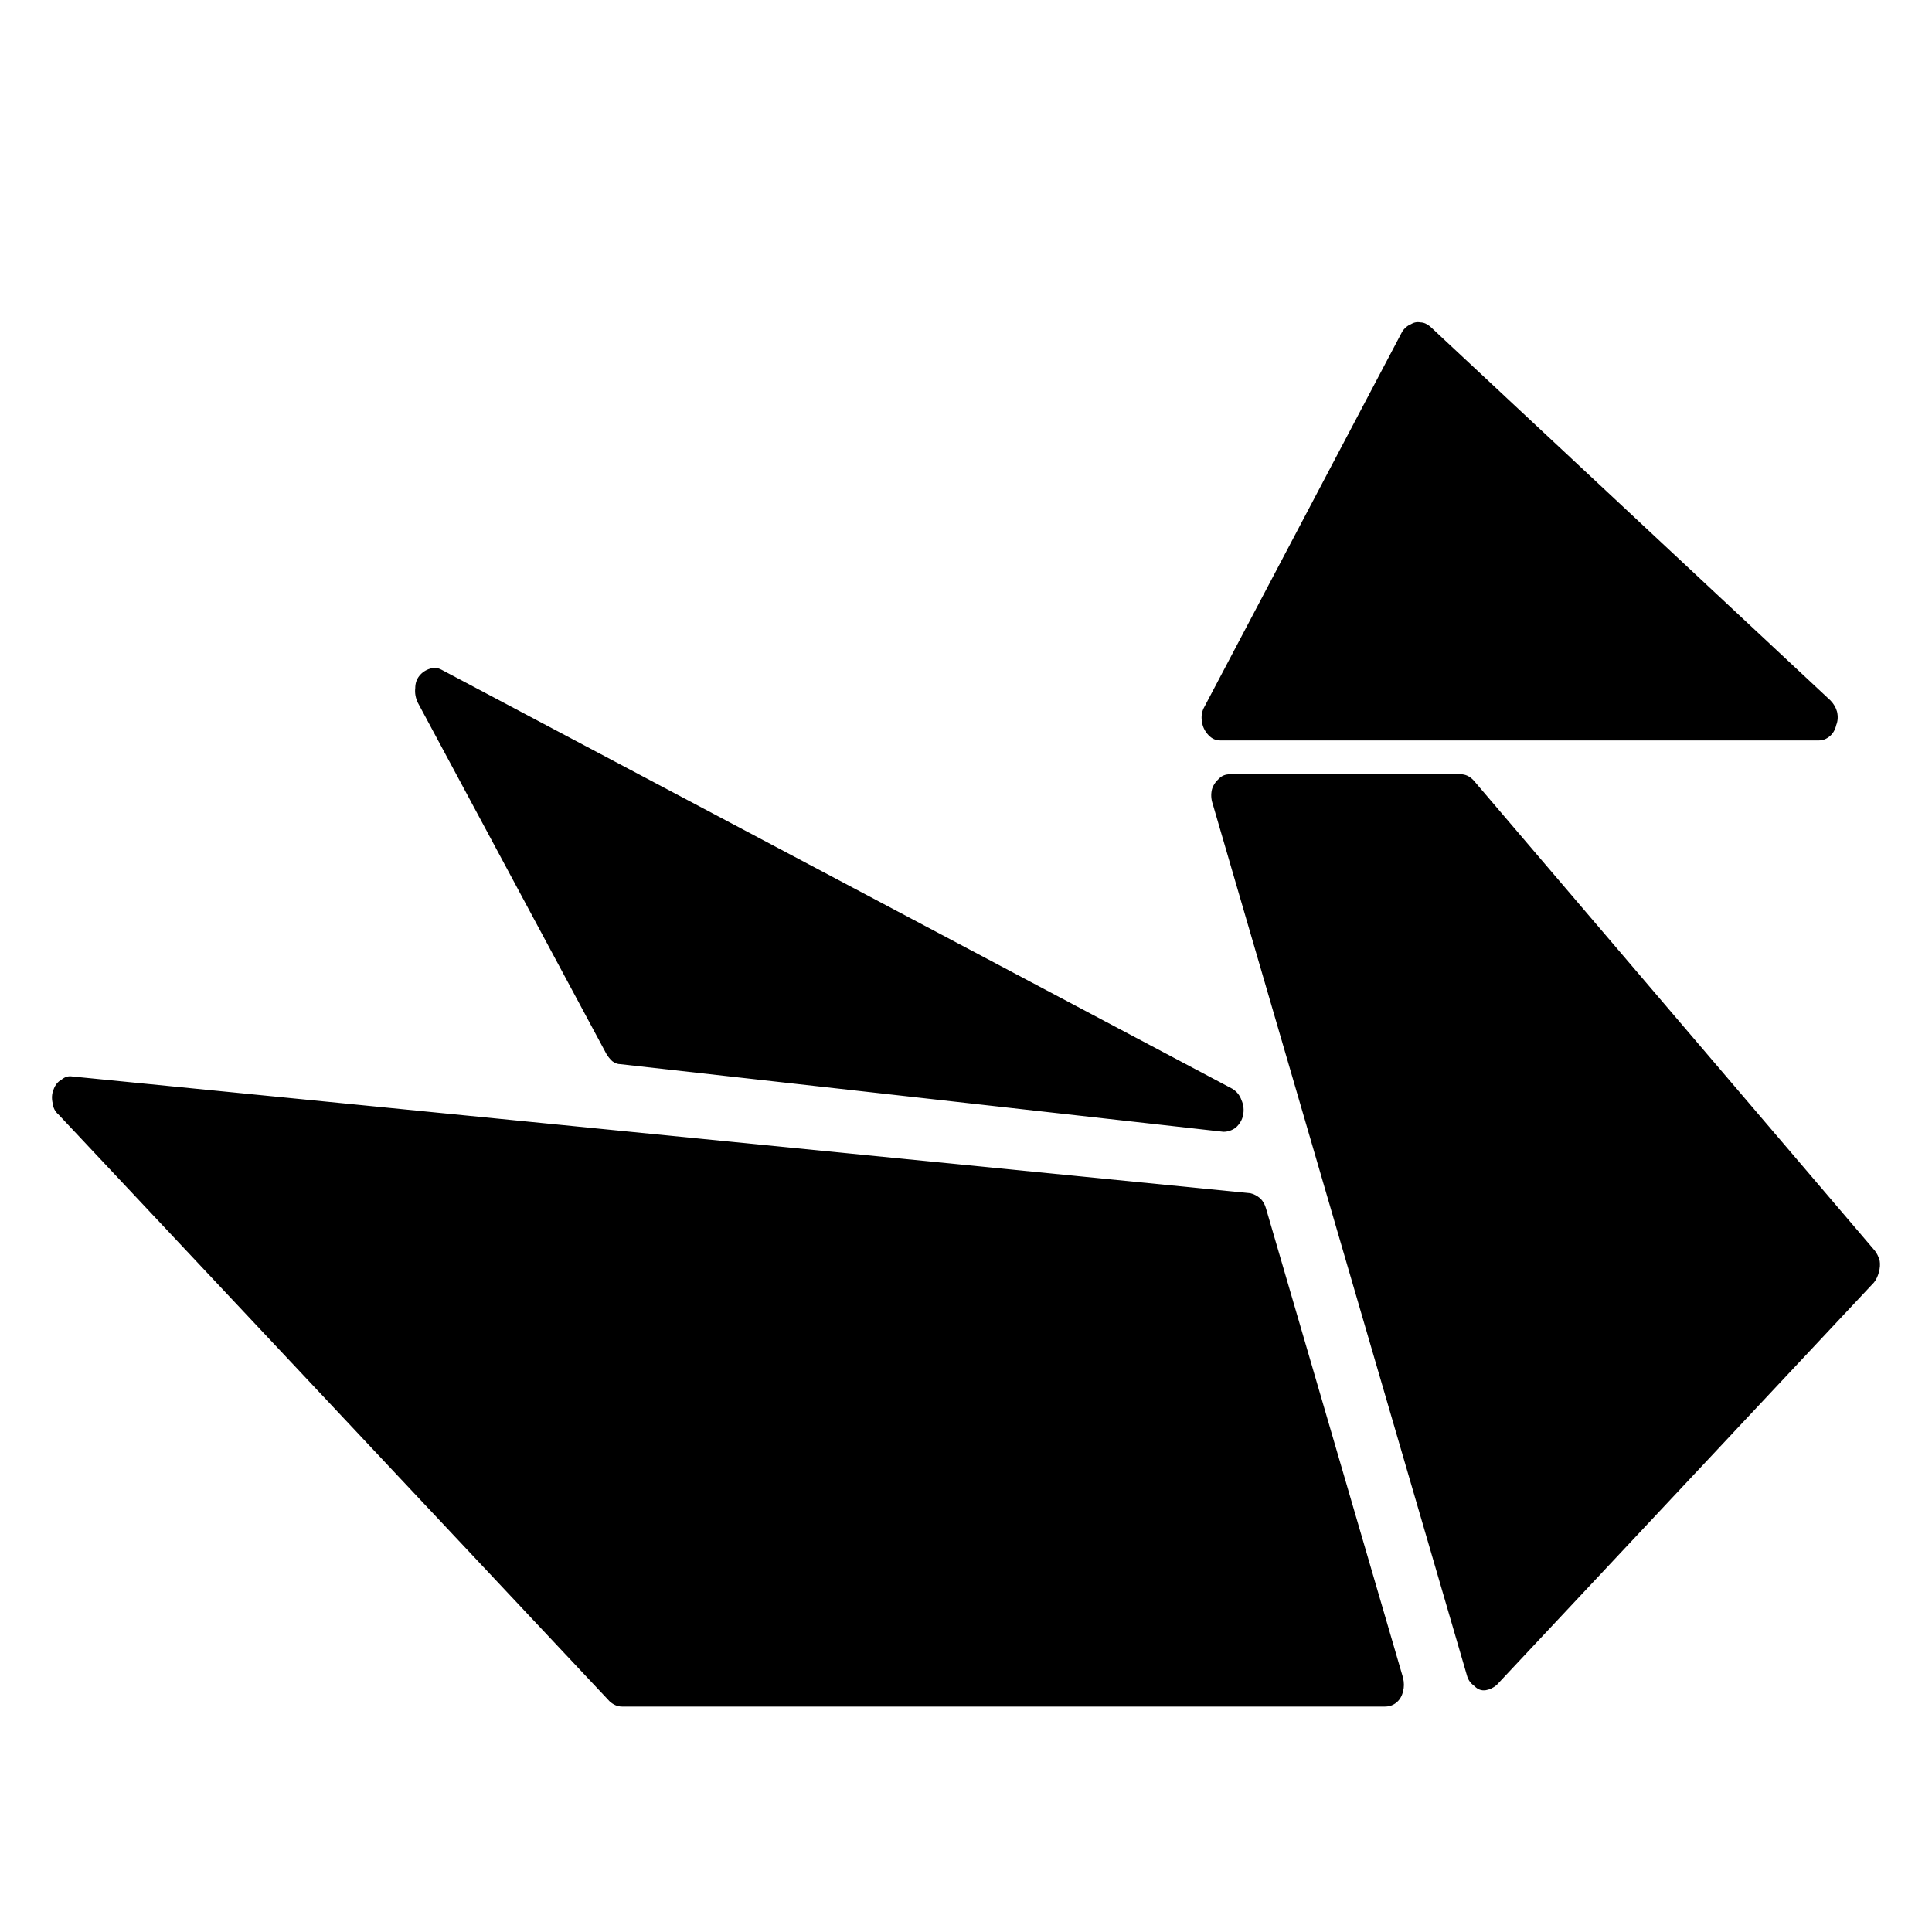 <svg xmlns="http://www.w3.org/2000/svg" xmlns:xlink="http://www.w3.org/1999/xlink" x="0" y="0" enable-background="new 0 0 90 90" version="1.1" viewBox="0 0 90 90" xml:space="preserve"><g><path fill="#000" fill-rule="evenodd" d="M57.563,52.533c-0.179,0.128-0.369,0.19-0.573,0.19l-28.091-3.15 c-0.127,0-0.255-0.047-0.382-0.143c-0.102-0.095-0.191-0.206-0.268-0.334l-8.79-16.371c-0.102-0.223-0.141-0.446-0.115-0.668 c0-0.223,0.063-0.414,0.191-0.573c0.127-0.159,0.293-0.271,0.497-0.334c0.178-0.063,0.357-0.047,0.535,0.048L57.41,50.72 c0.204,0.127,0.345,0.301,0.421,0.524c0.102,0.224,0.127,0.462,0.076,0.716C57.856,52.184,57.741,52.373,57.563,52.533z M58.71,55.826c0.128,0.128,0.217,0.286,0.268,0.477l6.383,21.86c0.051,0.224,0.051,0.43,0,0.621 c-0.051,0.224-0.153,0.397-0.306,0.524c-0.153,0.127-0.332,0.191-0.535,0.191H28.976c-0.204,0-0.395-0.08-0.573-0.239L2.72,51.913 c-0.153-0.129-0.242-0.303-0.268-0.524c-0.051-0.224-0.039-0.431,0.038-0.621c0.076-0.224,0.204-0.382,0.382-0.479 c0.153-0.126,0.319-0.174,0.497-0.143l54.882,5.44C58.404,55.62,58.558,55.699,58.71,55.826z M68.036,36.067 c0.229,0,0.433,0.095,0.611,0.287L87.336,58.26c0.102,0.127,0.178,0.287,0.229,0.479c0.025,0.158,0.013,0.334-0.038,0.524 c-0.051,0.191-0.128,0.35-0.229,0.479L69.717,78.498c-0.152,0.126-0.318,0.206-0.496,0.237c-0.204,0.033-0.383-0.031-0.535-0.19 c-0.179-0.127-0.293-0.286-0.345-0.477L56.493,37.451c-0.076-0.222-0.089-0.444-0.038-0.668c0.051-0.19,0.166-0.366,0.344-0.525 c0.128-0.127,0.293-0.19,0.497-0.19H68.036z M65.704,15.114c0.152-0.095,0.306-0.126,0.459-0.095c0.152,0,0.305,0.063,0.458,0.19 l18.651,17.422c0.153,0.159,0.254,0.334,0.305,0.524c0.051,0.223,0.039,0.43-0.038,0.621c-0.051,0.223-0.152,0.398-0.305,0.524 c-0.153,0.128-0.319,0.192-0.497,0.192h-27.9c-0.203,0-0.382-0.08-0.535-0.239c-0.178-0.191-0.28-0.397-0.306-0.621 c-0.051-0.254-0.013-0.493,0.115-0.716l9.21-17.468C65.424,15.289,65.552,15.177,65.704,15.114z" clip-rule="evenodd"/></g></svg>